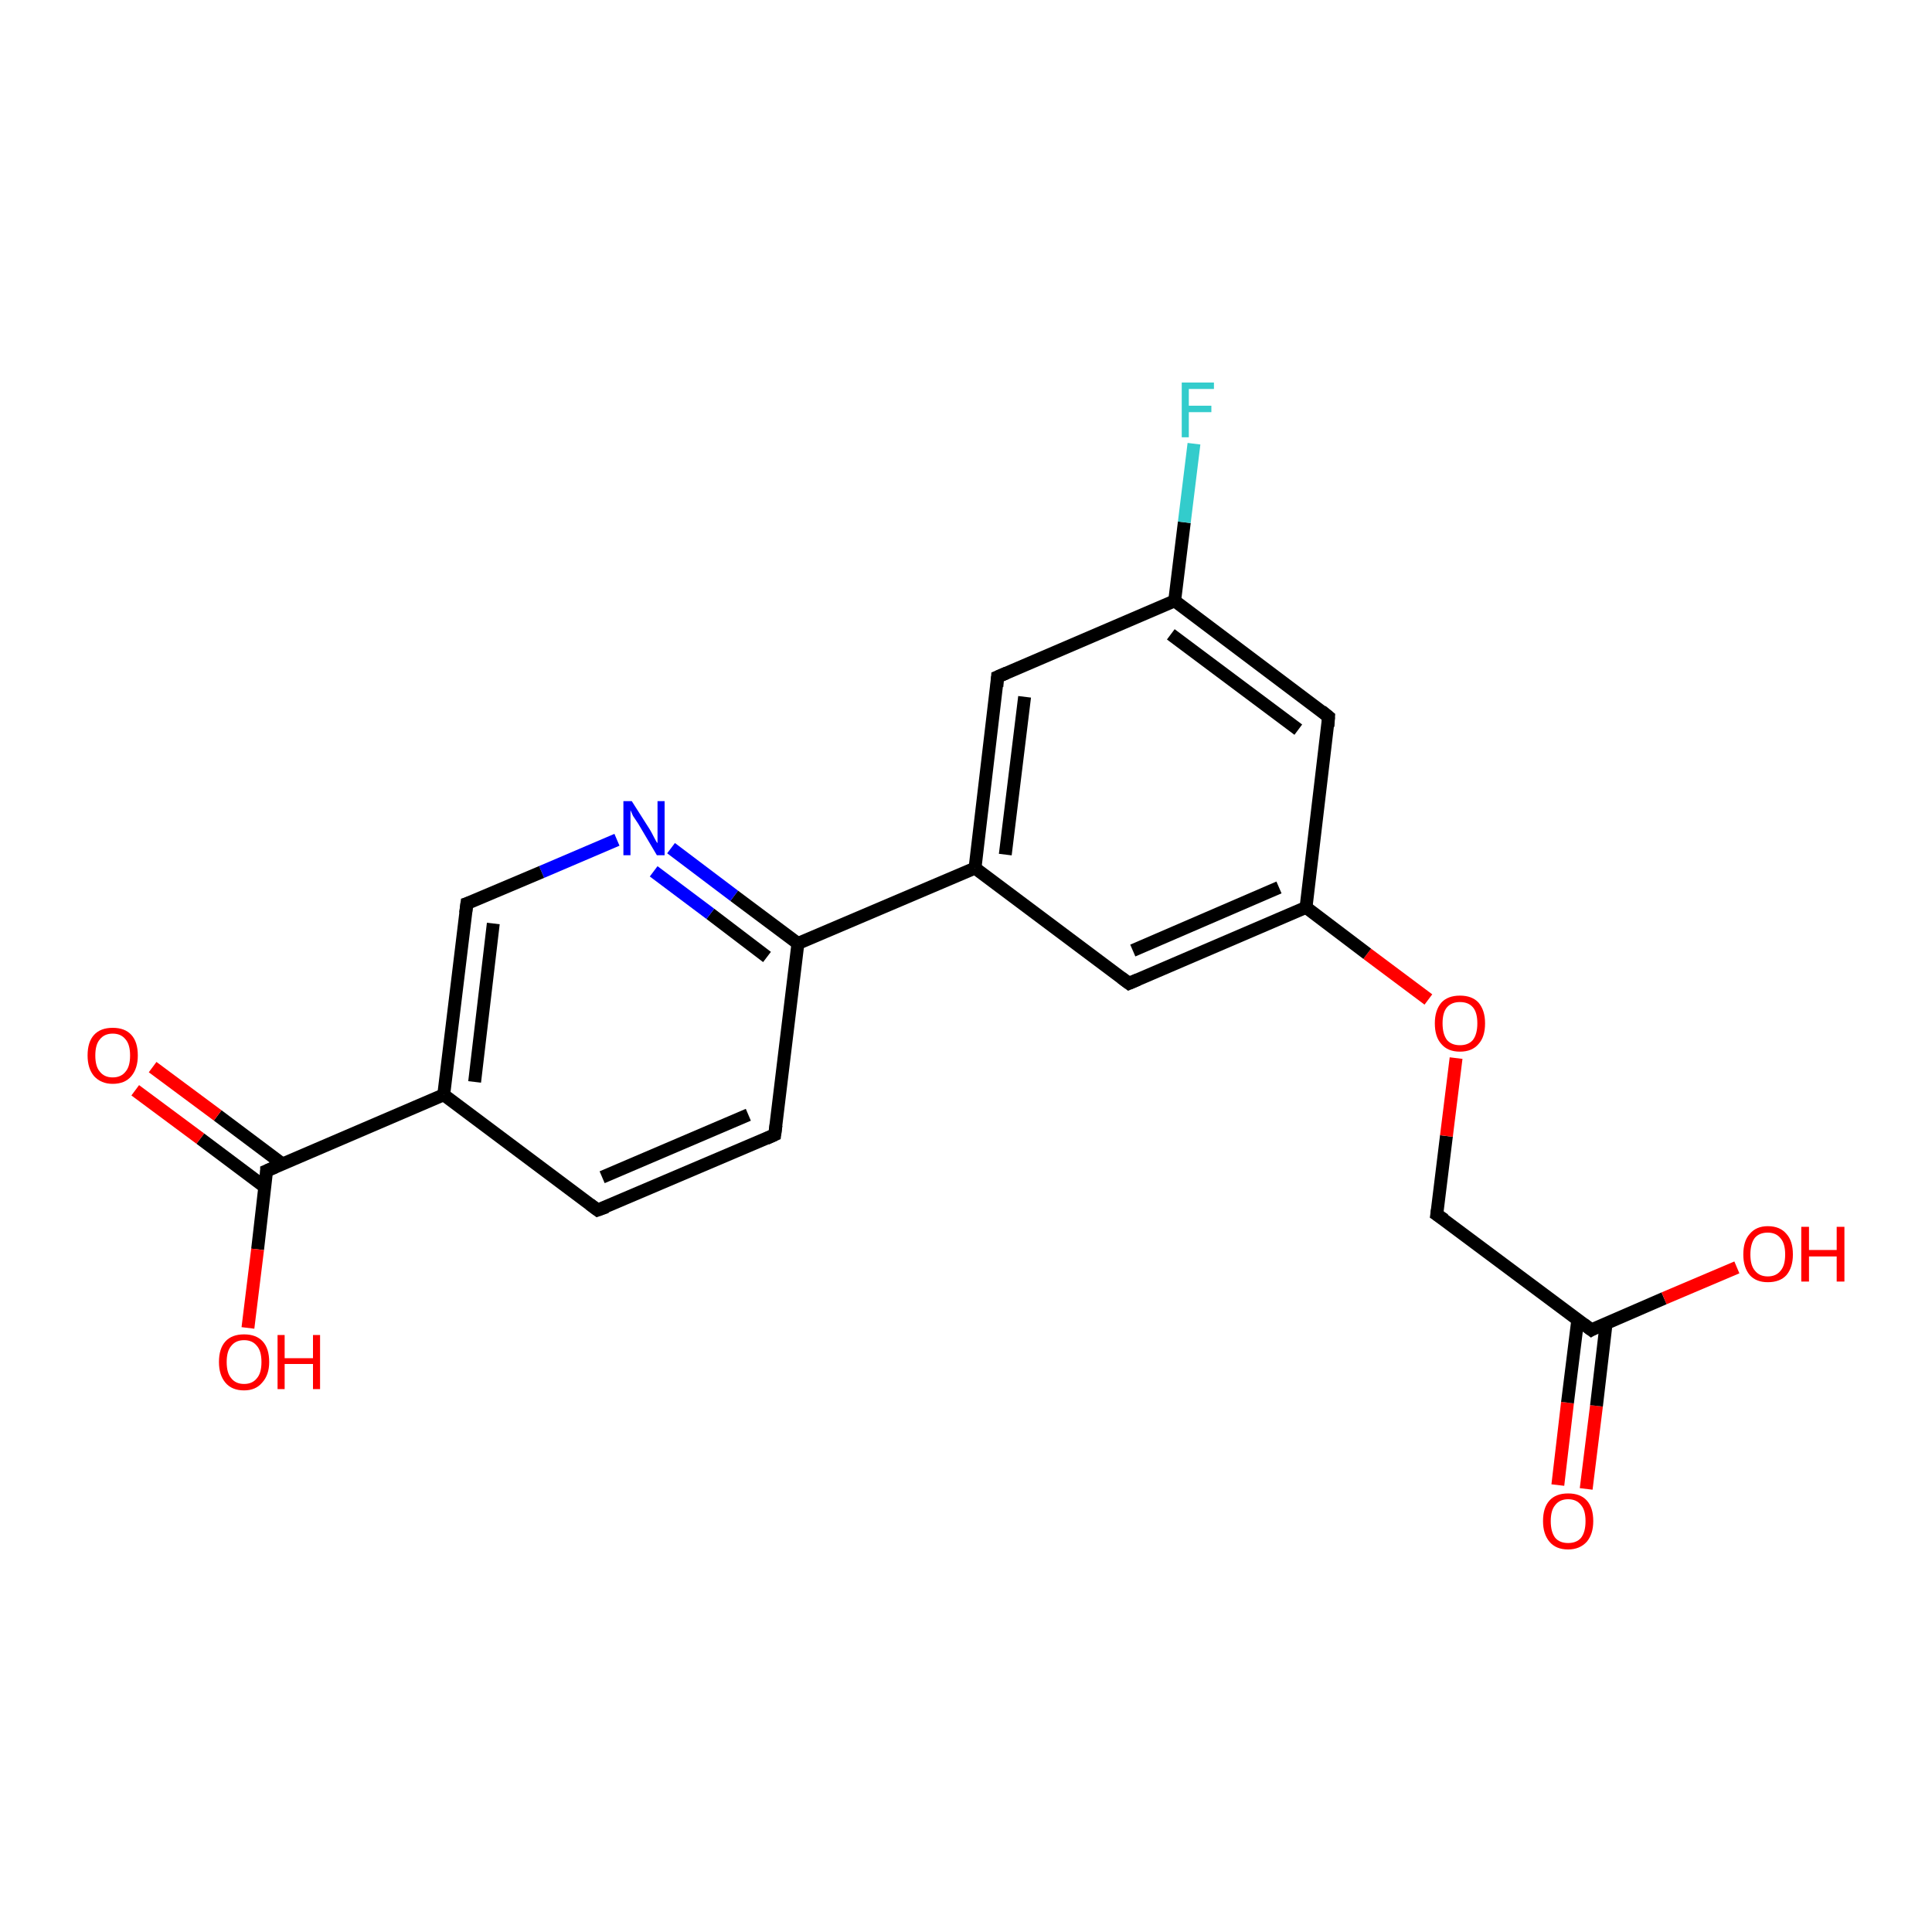 <?xml version='1.0' encoding='iso-8859-1'?>
<svg version='1.1' baseProfile='full'
              xmlns='http://www.w3.org/2000/svg'
                      xmlns:rdkit='http://www.rdkit.org/xml'
                      xmlns:xlink='http://www.w3.org/1999/xlink'
                  xml:space='preserve'
width='300px' height='300px' viewBox='0 0 300 300'>
<!-- END OF HEADER -->
<rect style='opacity:1.0;fill:#FFFFFF;stroke:none' width='300.0' height='300.0' x='0.0' y='0.0'> </rect>
<path class='bond-0 atom-0 atom-1' d='M 241.9,230.6 L 243.4,217.8' style='fill:none;fill-rule:evenodd;stroke:#FF0000;stroke-width:2.0px;stroke-linecap:butt;stroke-linejoin:miter;stroke-opacity:1' />
<path class='bond-0 atom-0 atom-1' d='M 243.4,217.8 L 245.0,204.9' style='fill:none;fill-rule:evenodd;stroke:#000000;stroke-width:2.0px;stroke-linecap:butt;stroke-linejoin:miter;stroke-opacity:1' />
<path class='bond-0 atom-0 atom-1' d='M 246.3,231.2 L 247.9,218.3' style='fill:none;fill-rule:evenodd;stroke:#FF0000;stroke-width:2.0px;stroke-linecap:butt;stroke-linejoin:miter;stroke-opacity:1' />
<path class='bond-0 atom-0 atom-1' d='M 247.9,218.3 L 249.4,205.5' style='fill:none;fill-rule:evenodd;stroke:#000000;stroke-width:2.0px;stroke-linecap:butt;stroke-linejoin:miter;stroke-opacity:1' />
<path class='bond-1 atom-1 atom-2' d='M 247.1,206.5 L 258.4,201.6' style='fill:none;fill-rule:evenodd;stroke:#000000;stroke-width:2.0px;stroke-linecap:butt;stroke-linejoin:miter;stroke-opacity:1' />
<path class='bond-1 atom-1 atom-2' d='M 258.4,201.6 L 269.7,196.8' style='fill:none;fill-rule:evenodd;stroke:#FF0000;stroke-width:2.0px;stroke-linecap:butt;stroke-linejoin:miter;stroke-opacity:1' />
<path class='bond-2 atom-1 atom-3' d='M 247.1,206.5 L 223.1,188.6' style='fill:none;fill-rule:evenodd;stroke:#000000;stroke-width:2.0px;stroke-linecap:butt;stroke-linejoin:miter;stroke-opacity:1' />
<path class='bond-3 atom-3 atom-4' d='M 223.1,188.6 L 224.6,176.4' style='fill:none;fill-rule:evenodd;stroke:#000000;stroke-width:2.0px;stroke-linecap:butt;stroke-linejoin:miter;stroke-opacity:1' />
<path class='bond-3 atom-3 atom-4' d='M 224.6,176.4 L 226.1,164.3' style='fill:none;fill-rule:evenodd;stroke:#FF0000;stroke-width:2.0px;stroke-linecap:butt;stroke-linejoin:miter;stroke-opacity:1' />
<path class='bond-4 atom-4 atom-5' d='M 221.8,155.2 L 212.3,148.1' style='fill:none;fill-rule:evenodd;stroke:#FF0000;stroke-width:2.0px;stroke-linecap:butt;stroke-linejoin:miter;stroke-opacity:1' />
<path class='bond-4 atom-4 atom-5' d='M 212.3,148.1 L 202.8,140.9' style='fill:none;fill-rule:evenodd;stroke:#000000;stroke-width:2.0px;stroke-linecap:butt;stroke-linejoin:miter;stroke-opacity:1' />
<path class='bond-5 atom-5 atom-6' d='M 202.8,140.9 L 175.3,152.7' style='fill:none;fill-rule:evenodd;stroke:#000000;stroke-width:2.0px;stroke-linecap:butt;stroke-linejoin:miter;stroke-opacity:1' />
<path class='bond-5 atom-5 atom-6' d='M 198.6,137.8 L 175.9,147.6' style='fill:none;fill-rule:evenodd;stroke:#000000;stroke-width:2.0px;stroke-linecap:butt;stroke-linejoin:miter;stroke-opacity:1' />
<path class='bond-6 atom-6 atom-7' d='M 175.3,152.7 L 151.4,134.8' style='fill:none;fill-rule:evenodd;stroke:#000000;stroke-width:2.0px;stroke-linecap:butt;stroke-linejoin:miter;stroke-opacity:1' />
<path class='bond-7 atom-7 atom-8' d='M 151.4,134.8 L 123.9,146.5' style='fill:none;fill-rule:evenodd;stroke:#000000;stroke-width:2.0px;stroke-linecap:butt;stroke-linejoin:miter;stroke-opacity:1' />
<path class='bond-8 atom-8 atom-9' d='M 123.9,146.5 L 114.0,139.1' style='fill:none;fill-rule:evenodd;stroke:#000000;stroke-width:2.0px;stroke-linecap:butt;stroke-linejoin:miter;stroke-opacity:1' />
<path class='bond-8 atom-8 atom-9' d='M 114.0,139.1 L 104.2,131.7' style='fill:none;fill-rule:evenodd;stroke:#0000FF;stroke-width:2.0px;stroke-linecap:butt;stroke-linejoin:miter;stroke-opacity:1' />
<path class='bond-8 atom-8 atom-9' d='M 119.1,148.6 L 110.3,141.9' style='fill:none;fill-rule:evenodd;stroke:#000000;stroke-width:2.0px;stroke-linecap:butt;stroke-linejoin:miter;stroke-opacity:1' />
<path class='bond-8 atom-8 atom-9' d='M 110.3,141.9 L 101.5,135.3' style='fill:none;fill-rule:evenodd;stroke:#0000FF;stroke-width:2.0px;stroke-linecap:butt;stroke-linejoin:miter;stroke-opacity:1' />
<path class='bond-9 atom-9 atom-10' d='M 95.8,130.4 L 84.1,135.4' style='fill:none;fill-rule:evenodd;stroke:#0000FF;stroke-width:2.0px;stroke-linecap:butt;stroke-linejoin:miter;stroke-opacity:1' />
<path class='bond-9 atom-9 atom-10' d='M 84.1,135.4 L 72.5,140.3' style='fill:none;fill-rule:evenodd;stroke:#000000;stroke-width:2.0px;stroke-linecap:butt;stroke-linejoin:miter;stroke-opacity:1' />
<path class='bond-10 atom-10 atom-11' d='M 72.5,140.3 L 68.9,170.0' style='fill:none;fill-rule:evenodd;stroke:#000000;stroke-width:2.0px;stroke-linecap:butt;stroke-linejoin:miter;stroke-opacity:1' />
<path class='bond-10 atom-10 atom-11' d='M 76.6,143.4 L 73.7,168.0' style='fill:none;fill-rule:evenodd;stroke:#000000;stroke-width:2.0px;stroke-linecap:butt;stroke-linejoin:miter;stroke-opacity:1' />
<path class='bond-11 atom-11 atom-12' d='M 68.9,170.0 L 92.8,187.9' style='fill:none;fill-rule:evenodd;stroke:#000000;stroke-width:2.0px;stroke-linecap:butt;stroke-linejoin:miter;stroke-opacity:1' />
<path class='bond-12 atom-12 atom-13' d='M 92.8,187.9 L 120.3,176.2' style='fill:none;fill-rule:evenodd;stroke:#000000;stroke-width:2.0px;stroke-linecap:butt;stroke-linejoin:miter;stroke-opacity:1' />
<path class='bond-12 atom-12 atom-13' d='M 93.5,182.8 L 116.2,173.1' style='fill:none;fill-rule:evenodd;stroke:#000000;stroke-width:2.0px;stroke-linecap:butt;stroke-linejoin:miter;stroke-opacity:1' />
<path class='bond-13 atom-11 atom-14' d='M 68.9,170.0 L 41.4,181.8' style='fill:none;fill-rule:evenodd;stroke:#000000;stroke-width:2.0px;stroke-linecap:butt;stroke-linejoin:miter;stroke-opacity:1' />
<path class='bond-14 atom-14 atom-15' d='M 43.8,180.7 L 33.8,173.2' style='fill:none;fill-rule:evenodd;stroke:#000000;stroke-width:2.0px;stroke-linecap:butt;stroke-linejoin:miter;stroke-opacity:1' />
<path class='bond-14 atom-14 atom-15' d='M 33.8,173.2 L 23.7,165.7' style='fill:none;fill-rule:evenodd;stroke:#FF0000;stroke-width:2.0px;stroke-linecap:butt;stroke-linejoin:miter;stroke-opacity:1' />
<path class='bond-14 atom-14 atom-15' d='M 41.1,184.3 L 31.1,176.8' style='fill:none;fill-rule:evenodd;stroke:#000000;stroke-width:2.0px;stroke-linecap:butt;stroke-linejoin:miter;stroke-opacity:1' />
<path class='bond-14 atom-14 atom-15' d='M 31.1,176.8 L 21.0,169.3' style='fill:none;fill-rule:evenodd;stroke:#FF0000;stroke-width:2.0px;stroke-linecap:butt;stroke-linejoin:miter;stroke-opacity:1' />
<path class='bond-15 atom-14 atom-16' d='M 41.4,181.8 L 40.0,194.0' style='fill:none;fill-rule:evenodd;stroke:#000000;stroke-width:2.0px;stroke-linecap:butt;stroke-linejoin:miter;stroke-opacity:1' />
<path class='bond-15 atom-14 atom-16' d='M 40.0,194.0 L 38.5,206.2' style='fill:none;fill-rule:evenodd;stroke:#FF0000;stroke-width:2.0px;stroke-linecap:butt;stroke-linejoin:miter;stroke-opacity:1' />
<path class='bond-16 atom-7 atom-17' d='M 151.4,134.8 L 154.9,105.1' style='fill:none;fill-rule:evenodd;stroke:#000000;stroke-width:2.0px;stroke-linecap:butt;stroke-linejoin:miter;stroke-opacity:1' />
<path class='bond-16 atom-7 atom-17' d='M 156.1,132.7 L 159.1,108.2' style='fill:none;fill-rule:evenodd;stroke:#000000;stroke-width:2.0px;stroke-linecap:butt;stroke-linejoin:miter;stroke-opacity:1' />
<path class='bond-17 atom-17 atom-18' d='M 154.9,105.1 L 182.4,93.3' style='fill:none;fill-rule:evenodd;stroke:#000000;stroke-width:2.0px;stroke-linecap:butt;stroke-linejoin:miter;stroke-opacity:1' />
<path class='bond-18 atom-18 atom-19' d='M 182.4,93.3 L 183.9,81.1' style='fill:none;fill-rule:evenodd;stroke:#000000;stroke-width:2.0px;stroke-linecap:butt;stroke-linejoin:miter;stroke-opacity:1' />
<path class='bond-18 atom-18 atom-19' d='M 183.9,81.1 L 185.4,68.9' style='fill:none;fill-rule:evenodd;stroke:#33CCCC;stroke-width:2.0px;stroke-linecap:butt;stroke-linejoin:miter;stroke-opacity:1' />
<path class='bond-19 atom-18 atom-20' d='M 182.4,93.3 L 206.3,111.3' style='fill:none;fill-rule:evenodd;stroke:#000000;stroke-width:2.0px;stroke-linecap:butt;stroke-linejoin:miter;stroke-opacity:1' />
<path class='bond-19 atom-18 atom-20' d='M 181.8,98.5 L 201.6,113.3' style='fill:none;fill-rule:evenodd;stroke:#000000;stroke-width:2.0px;stroke-linecap:butt;stroke-linejoin:miter;stroke-opacity:1' />
<path class='bond-20 atom-13 atom-8' d='M 120.3,176.2 L 123.9,146.5' style='fill:none;fill-rule:evenodd;stroke:#000000;stroke-width:2.0px;stroke-linecap:butt;stroke-linejoin:miter;stroke-opacity:1' />
<path class='bond-21 atom-20 atom-5' d='M 206.3,111.3 L 202.8,140.9' style='fill:none;fill-rule:evenodd;stroke:#000000;stroke-width:2.0px;stroke-linecap:butt;stroke-linejoin:miter;stroke-opacity:1' />
<path d='M 247.6,206.2 L 247.1,206.5 L 245.9,205.6' style='fill:none;stroke:#000000;stroke-width:2.0px;stroke-linecap:butt;stroke-linejoin:miter;stroke-opacity:1;' />
<path d='M 224.3,189.4 L 223.1,188.6 L 223.2,187.9' style='fill:none;stroke:#000000;stroke-width:2.0px;stroke-linecap:butt;stroke-linejoin:miter;stroke-opacity:1;' />
<path d='M 176.7,152.1 L 175.3,152.7 L 174.1,151.8' style='fill:none;stroke:#000000;stroke-width:2.0px;stroke-linecap:butt;stroke-linejoin:miter;stroke-opacity:1;' />
<path d='M 73.1,140.1 L 72.5,140.3 L 72.3,141.8' style='fill:none;stroke:#000000;stroke-width:2.0px;stroke-linecap:butt;stroke-linejoin:miter;stroke-opacity:1;' />
<path d='M 91.6,187.0 L 92.8,187.9 L 94.2,187.4' style='fill:none;stroke:#000000;stroke-width:2.0px;stroke-linecap:butt;stroke-linejoin:miter;stroke-opacity:1;' />
<path d='M 119.0,176.8 L 120.3,176.2 L 120.5,174.7' style='fill:none;stroke:#000000;stroke-width:2.0px;stroke-linecap:butt;stroke-linejoin:miter;stroke-opacity:1;' />
<path d='M 42.8,181.2 L 41.4,181.8 L 41.4,182.4' style='fill:none;stroke:#000000;stroke-width:2.0px;stroke-linecap:butt;stroke-linejoin:miter;stroke-opacity:1;' />
<path d='M 154.8,106.6 L 154.9,105.1 L 156.3,104.5' style='fill:none;stroke:#000000;stroke-width:2.0px;stroke-linecap:butt;stroke-linejoin:miter;stroke-opacity:1;' />
<path d='M 205.2,110.4 L 206.3,111.3 L 206.2,112.8' style='fill:none;stroke:#000000;stroke-width:2.0px;stroke-linecap:butt;stroke-linejoin:miter;stroke-opacity:1;' />
<path class='atom-0' d='M 239.6 236.2
Q 239.6 234.1, 240.6 233.0
Q 241.6 231.9, 243.5 231.9
Q 245.4 231.9, 246.4 233.0
Q 247.4 234.1, 247.4 236.2
Q 247.4 238.2, 246.4 239.4
Q 245.3 240.6, 243.5 240.6
Q 241.6 240.6, 240.6 239.4
Q 239.6 238.2, 239.6 236.2
M 243.5 239.6
Q 244.8 239.6, 245.5 238.8
Q 246.2 237.9, 246.2 236.2
Q 246.2 234.5, 245.5 233.7
Q 244.8 232.8, 243.5 232.8
Q 242.2 232.8, 241.5 233.7
Q 240.8 234.5, 240.8 236.2
Q 240.8 237.9, 241.5 238.8
Q 242.2 239.6, 243.5 239.6
' fill='#FF0000'/>
<path class='atom-2' d='M 270.7 194.8
Q 270.7 192.7, 271.7 191.6
Q 272.7 190.4, 274.5 190.4
Q 276.4 190.4, 277.4 191.6
Q 278.4 192.7, 278.4 194.8
Q 278.4 196.8, 277.4 198.0
Q 276.4 199.1, 274.5 199.1
Q 272.7 199.1, 271.7 198.0
Q 270.7 196.8, 270.7 194.8
M 274.5 198.2
Q 275.8 198.2, 276.5 197.3
Q 277.2 196.5, 277.2 194.8
Q 277.2 193.1, 276.5 192.3
Q 275.8 191.4, 274.5 191.4
Q 273.2 191.4, 272.5 192.2
Q 271.8 193.1, 271.8 194.8
Q 271.8 196.5, 272.5 197.3
Q 273.2 198.2, 274.5 198.2
' fill='#FF0000'/>
<path class='atom-2' d='M 279.7 190.5
L 280.9 190.5
L 280.9 194.1
L 285.2 194.1
L 285.2 190.5
L 286.4 190.5
L 286.4 199.0
L 285.2 199.0
L 285.2 195.1
L 280.9 195.1
L 280.9 199.0
L 279.7 199.0
L 279.7 190.5
' fill='#FF0000'/>
<path class='atom-4' d='M 222.8 158.9
Q 222.8 156.9, 223.8 155.7
Q 224.8 154.6, 226.7 154.6
Q 228.6 154.6, 229.6 155.7
Q 230.6 156.9, 230.6 158.9
Q 230.6 161.0, 229.6 162.1
Q 228.6 163.3, 226.7 163.3
Q 224.8 163.3, 223.8 162.1
Q 222.8 161.0, 222.8 158.9
M 226.7 162.3
Q 228.0 162.3, 228.7 161.5
Q 229.4 160.6, 229.4 158.9
Q 229.4 157.2, 228.7 156.4
Q 228.0 155.6, 226.7 155.6
Q 225.4 155.6, 224.7 156.4
Q 224.0 157.2, 224.0 158.9
Q 224.0 160.6, 224.7 161.5
Q 225.4 162.3, 226.7 162.3
' fill='#FF0000'/>
<path class='atom-9' d='M 98.1 124.4
L 100.9 128.8
Q 101.2 129.3, 101.6 130.1
Q 102.0 130.9, 102.1 130.9
L 102.1 124.4
L 103.2 124.4
L 103.2 132.8
L 102.0 132.8
L 99.1 127.9
Q 98.7 127.3, 98.3 126.7
Q 98.0 126.0, 97.9 125.8
L 97.9 132.8
L 96.8 132.8
L 96.8 124.4
L 98.1 124.4
' fill='#0000FF'/>
<path class='atom-15' d='M 13.6 163.9
Q 13.6 161.8, 14.6 160.7
Q 15.6 159.6, 17.5 159.6
Q 19.4 159.6, 20.4 160.7
Q 21.4 161.8, 21.4 163.9
Q 21.4 165.9, 20.4 167.1
Q 19.4 168.3, 17.5 168.3
Q 15.7 168.3, 14.6 167.1
Q 13.6 165.9, 13.6 163.9
M 17.5 167.3
Q 18.8 167.3, 19.5 166.4
Q 20.2 165.6, 20.2 163.9
Q 20.2 162.2, 19.5 161.4
Q 18.8 160.5, 17.5 160.5
Q 16.2 160.5, 15.5 161.4
Q 14.8 162.2, 14.8 163.9
Q 14.8 165.6, 15.5 166.4
Q 16.2 167.3, 17.5 167.3
' fill='#FF0000'/>
<path class='atom-16' d='M 34.0 211.5
Q 34.0 209.4, 35.0 208.3
Q 36.0 207.2, 37.9 207.2
Q 39.8 207.2, 40.8 208.3
Q 41.8 209.4, 41.8 211.5
Q 41.8 213.5, 40.7 214.7
Q 39.7 215.9, 37.9 215.9
Q 36.0 215.9, 35.0 214.7
Q 34.0 213.5, 34.0 211.5
M 37.9 214.9
Q 39.2 214.9, 39.9 214.0
Q 40.6 213.2, 40.6 211.5
Q 40.6 209.8, 39.9 209.0
Q 39.2 208.1, 37.9 208.1
Q 36.6 208.1, 35.9 209.0
Q 35.2 209.8, 35.2 211.5
Q 35.2 213.2, 35.9 214.0
Q 36.6 214.9, 37.9 214.9
' fill='#FF0000'/>
<path class='atom-16' d='M 43.1 207.3
L 44.2 207.3
L 44.2 210.9
L 48.6 210.9
L 48.6 207.3
L 49.7 207.3
L 49.7 215.7
L 48.6 215.7
L 48.6 211.8
L 44.2 211.8
L 44.2 215.7
L 43.1 215.7
L 43.1 207.3
' fill='#FF0000'/>
<path class='atom-19' d='M 183.5 59.4
L 188.5 59.4
L 188.5 60.4
L 184.6 60.4
L 184.6 63.0
L 188.1 63.0
L 188.1 64.0
L 184.6 64.0
L 184.6 67.9
L 183.5 67.9
L 183.5 59.4
' fill='#33CCCC'/>
</svg>
